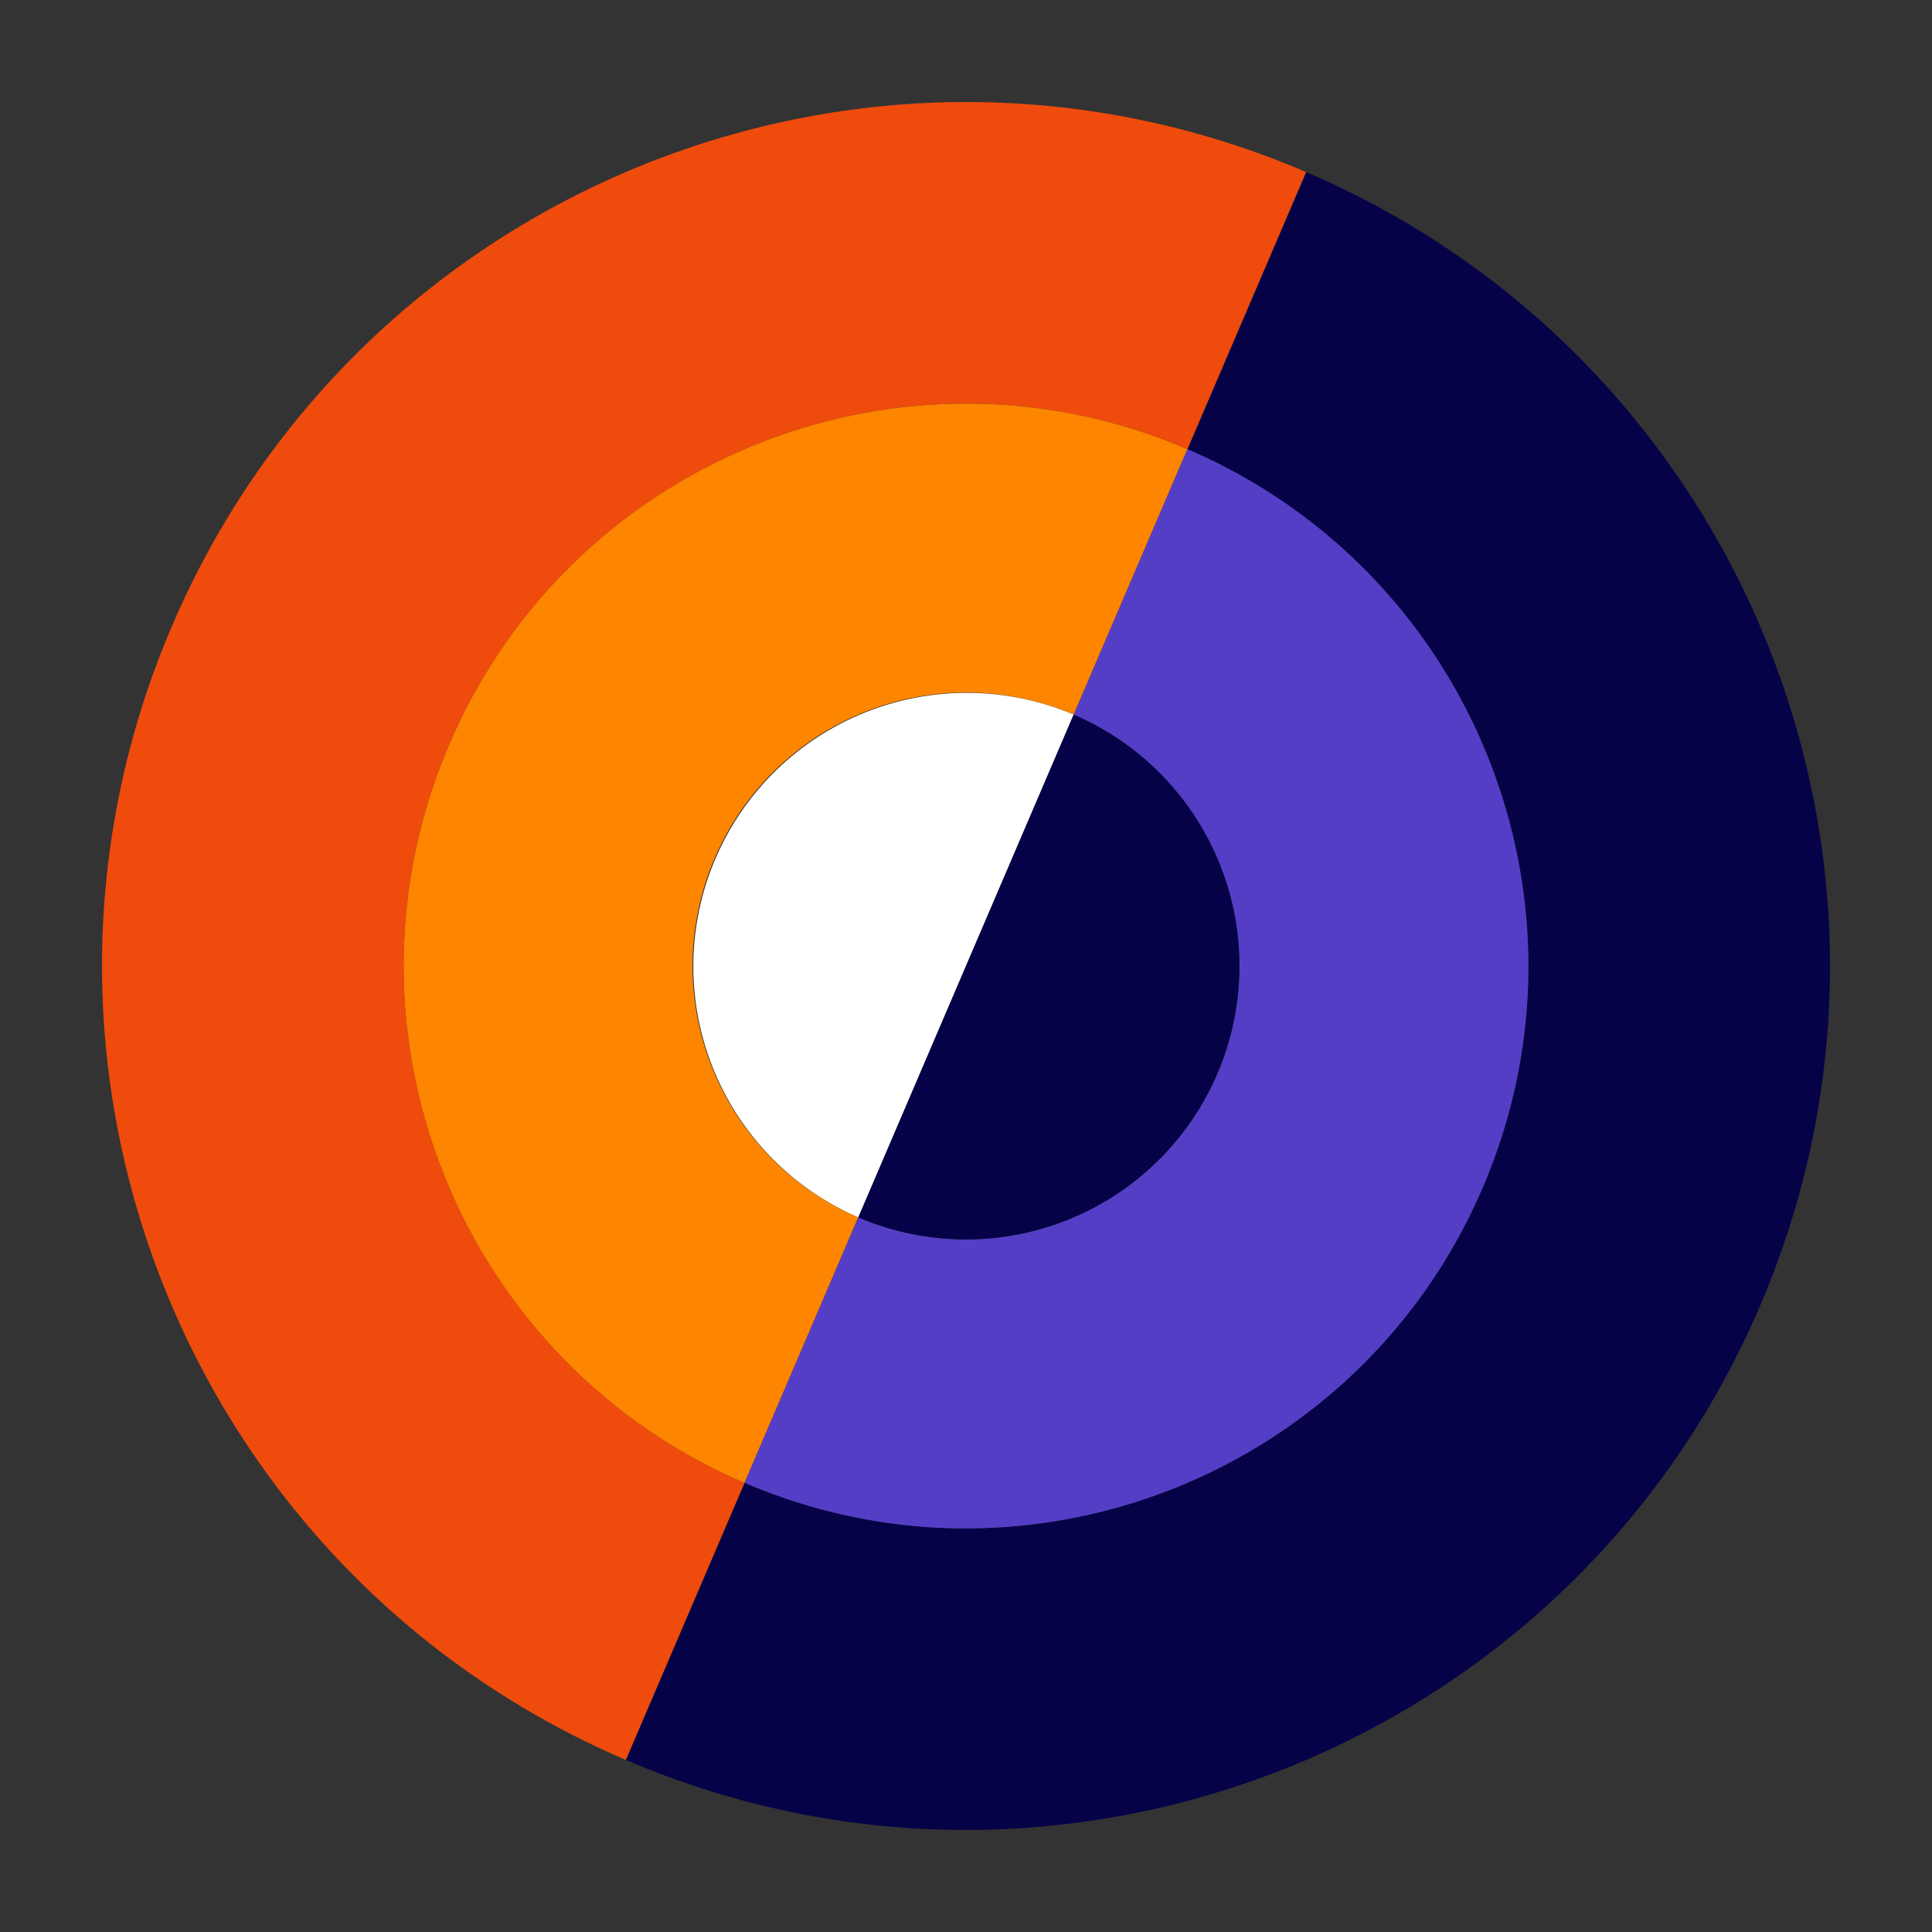 <svg id="Layer_1" data-name="Layer 1" xmlns="http://www.w3.org/2000/svg" viewBox="0 0 800 800"><rect x="0" y="0" width="800" height="800" fill="#333333" stroke="none"/><defs><style>.cls-1{fill:#060248;}.cls-2{fill:#ef4b0c;}.cls-3{fill:#fd8500;}.cls-4{fill:#fff;}.cls-5{fill:#543ec6;}</style></defs><title>Artboard 1</title><path class="cls-1" d="M728.76,540.86C651,722.42,440.71,806.55,259.15,728.75L308.31,614c118.2,50.65,255-4.12,305.68-122.3s-4.12-255-122.3-305.66L540.85,71.25C722.43,149.05,806.56,359.28,728.76,540.86Z"/><path class="cls-2" d="M540.85,71.25,491.69,186c-118.2-50.65-255,4.12-305.68,122.3s4.12,255,122.3,305.66L259.15,728.75C77.57,651-6.56,440.72,71.24,259.14S359.29-6.55,540.85,71.25Z"/><path class="cls-3" d="M491.69,186,444.6,295.92h0A113.23,113.23,0,0,0,355.4,504.08L308.31,614C190.13,563.34,135.38,426.5,186,308.32S373.49,135.37,491.69,186Z"/><path class="cls-4" d="M444.58,295.92,355.42,504.08h0a113.23,113.23,0,0,1,89.18-208.16Z"/><path class="cls-5" d="M614,491.68c-50.64,118.18-187.48,173-305.68,122.3l47.09-109.9h0A113.23,113.23,0,0,0,444.6,295.92L491.69,186C609.87,236.66,664.62,373.5,614,491.68Z"/><path class="cls-1" d="M504.07,444.59a113.23,113.23,0,0,1-148.65,59.49l89.16-208.16h0A113.24,113.24,0,0,1,504.07,444.59Z"/></svg>